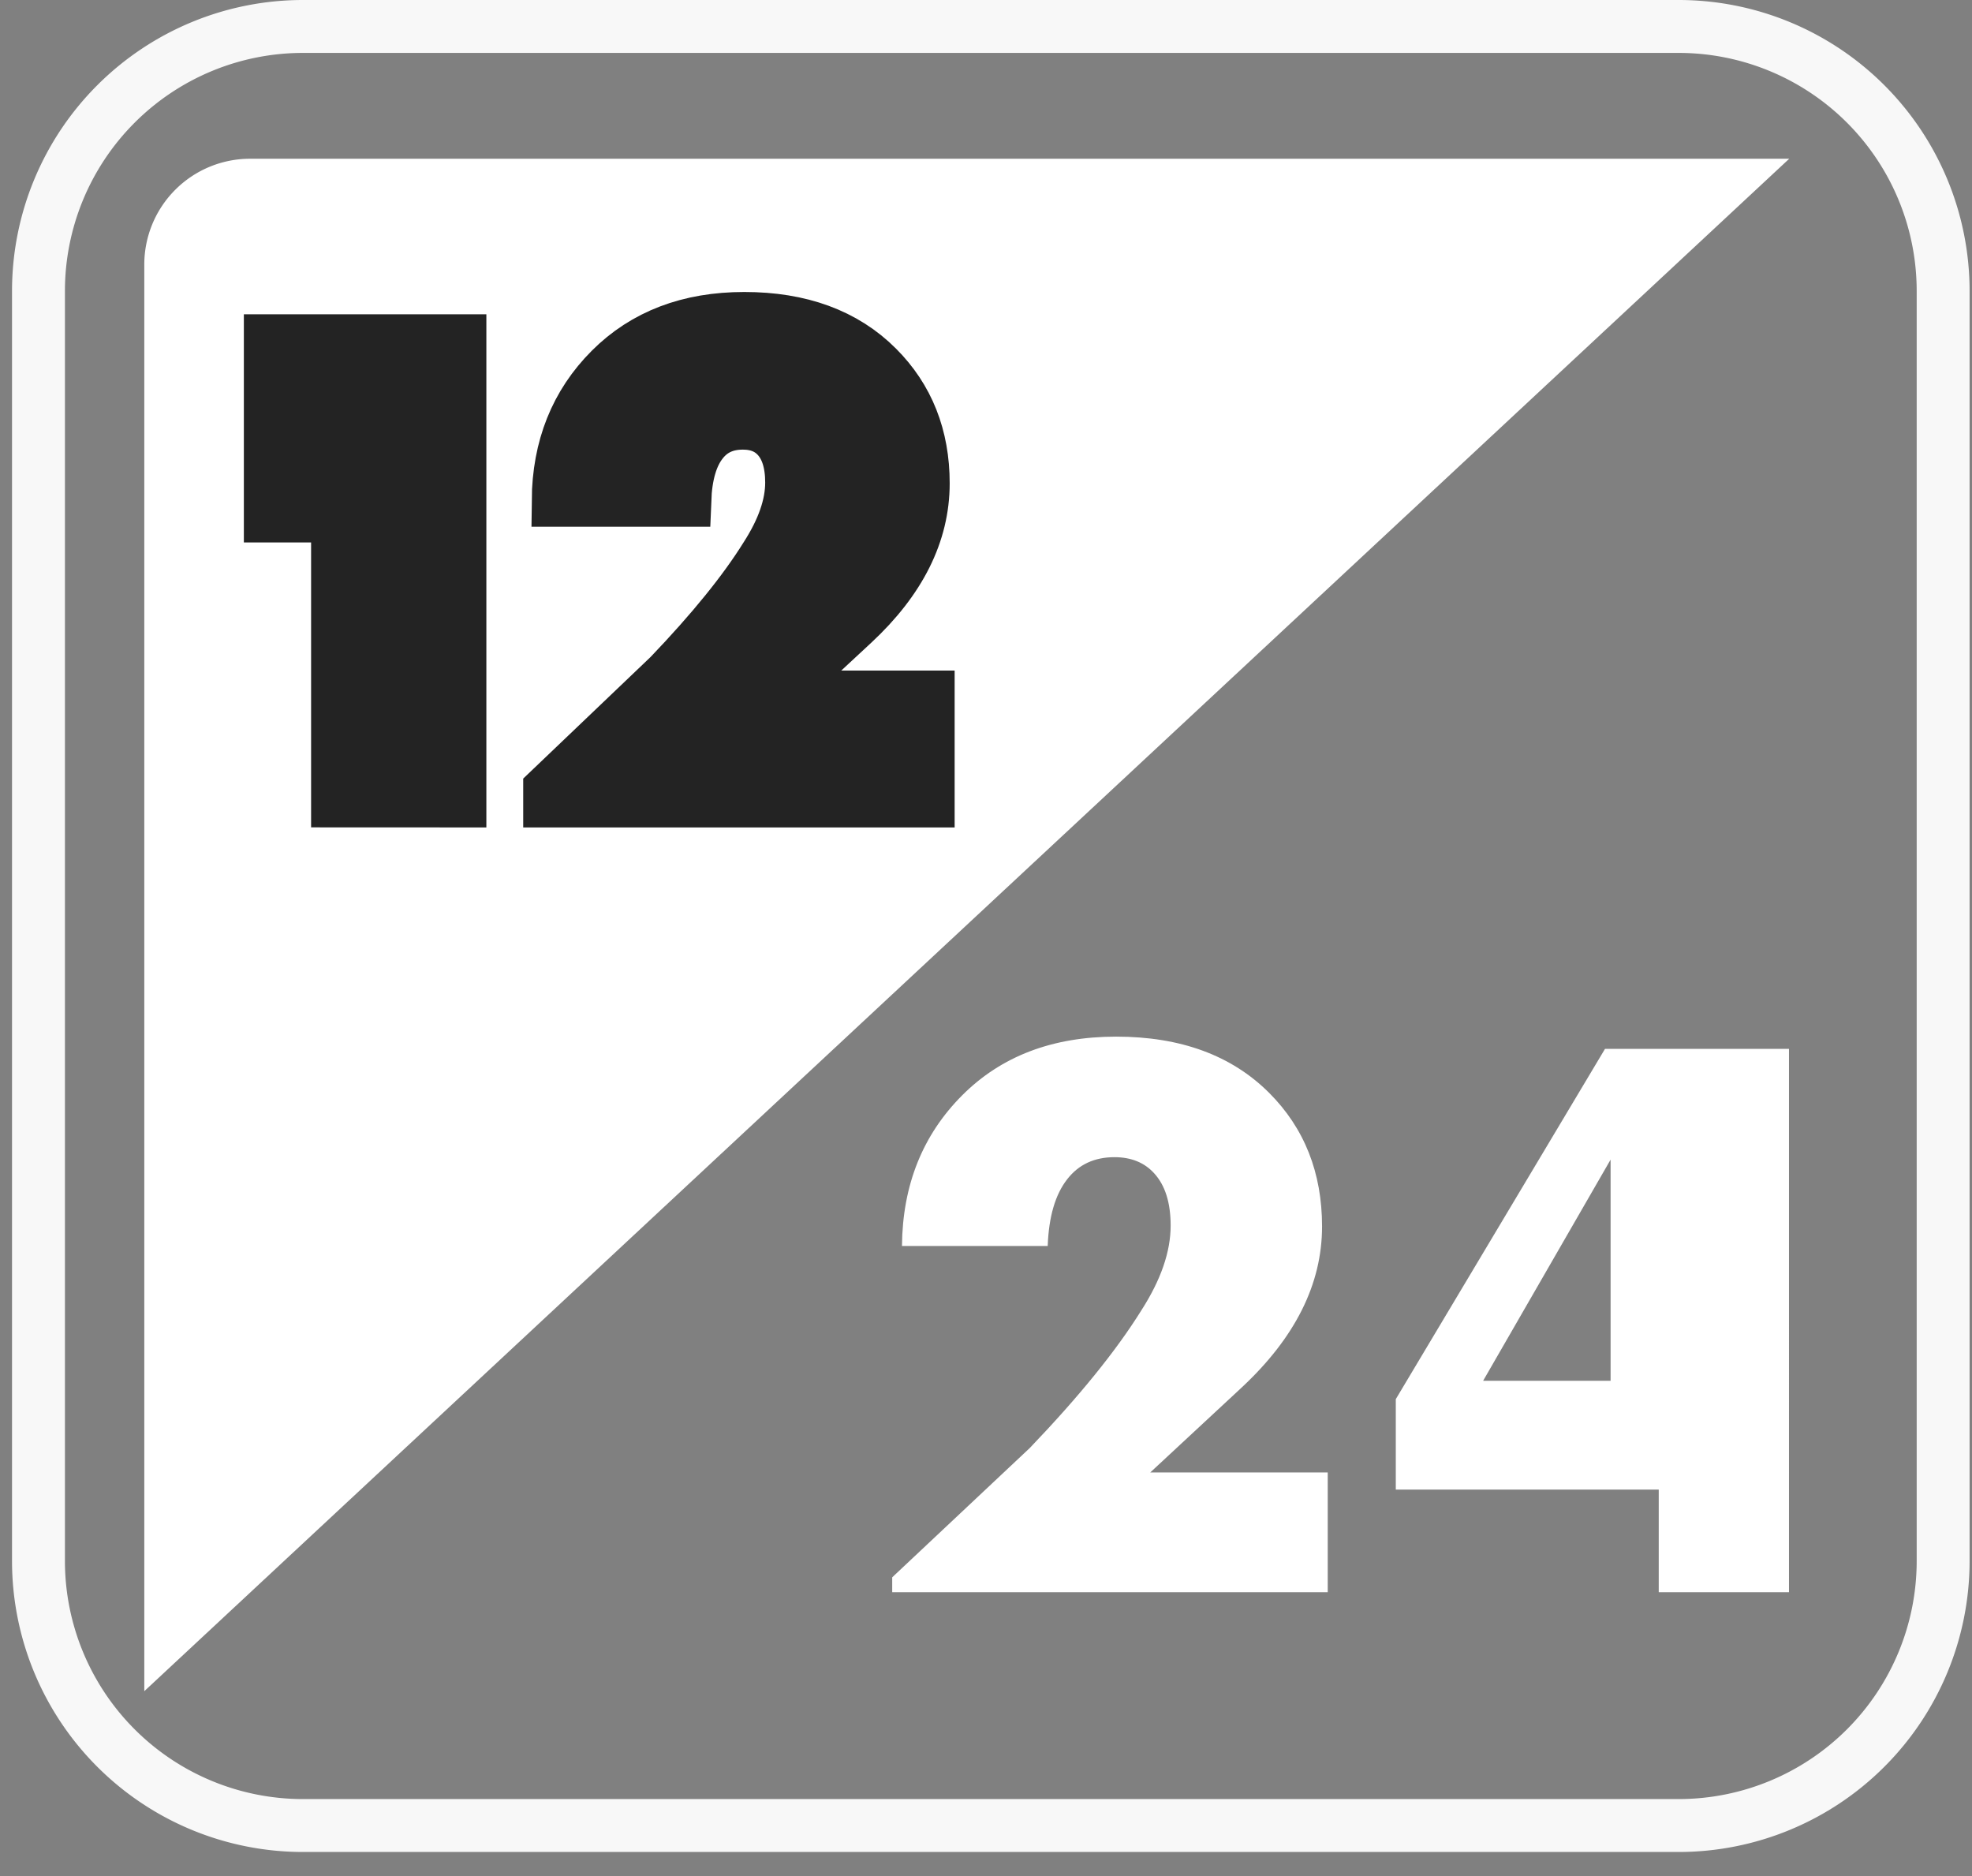 <svg xmlns="http://www.w3.org/2000/svg" width="41" height="39" viewBox="0 0 41 39"><rect x="0" y="0" width="41" height="39" fill="#808080" stroke="none"/><g><g><g><g><g><path fill="#fff" d="M30.836 28.704h2.65v-4.597zm6.359-6.9V33.1h-2.708v-2.134H29.02v-1.88l4.35-7.282zm-9.59 8.806v2.49H18.55v-.31l2.86-2.688c1.027-1.072 1.8-2.026 2.32-2.862.406-.632.609-1.219.609-1.761 0-.474-.113-.835-.339-1.084-.203-.226-.48-.339-.83-.339-.417 0-.744.153-.981.458-.248.316-.384.779-.406 1.388h-3.03c.011-1.264.429-2.308 1.253-3.133.812-.813 1.878-1.219 3.199-1.219 1.342 0 2.403.39 3.182 1.169.733.733 1.1 1.66 1.1 2.777 0 1.197-.559 2.314-1.676 3.353l-1.896 1.761z"/></g><g><path fill="#fff" d="M3 5.5v29.657L37.2 3.3h-32A2.2 2.2 0 0 0 3 5.5z"/></g><g><path fill="#232323" d="M19.298 14.49v2.161h-7.87v-.23l2.486-2.373c.893-.932 1.564-1.76 2.015-2.486.353-.55.53-1.059.53-1.53 0-.411-.098-.725-.294-.941-.177-.196-.417-.294-.721-.294-.363 0-.647.132-.853.397-.216.275-.333.677-.353 1.206h-2.633c.01-1.098.373-2.005 1.089-2.721.706-.706 1.632-1.059 2.78-1.059 1.166 0 2.088.338 2.765 1.015.637.637.956 1.441.956 2.412 0 1.04-.486 2.01-1.456 2.912l-1.648 1.53zM7.018 16.65v-5.923H5.62V7.084h3.942v9.567z"/><path fill="none" stroke="#232323" stroke-miterlimit="20" stroke-width="1.1" d="M19.298 14.49v2.161h-7.87v-.23l2.486-2.373c.893-.932 1.564-1.76 2.015-2.486.353-.55.53-1.059.53-1.53 0-.411-.098-.725-.294-.941-.177-.196-.417-.294-.721-.294-.363 0-.647.132-.853.397-.216.275-.333.677-.353 1.206h-2.633c.01-1.098.373-2.005 1.089-2.721.706-.706 1.632-1.059 2.78-1.059 1.166 0 2.088.338 2.765 1.015.637.637.956 1.441.956 2.412 0 1.04-.486 2.01-1.456 2.912l-1.648 1.53zM7.018 16.65v-5.923H5.62V7.084h3.942v9.567z"/></g></g><g><path fill="none" stroke="#f8f8f8" stroke-miterlimit="20" stroke-width="1.1" d="M.8 6.05A5.5 5.5 0 0 1 6.3.55h28.6a5.5 5.5 0 0 1 5.5 5.5v26.4a5.5 5.5 0 0 1-5.5 5.5H6.3a5.5 5.5 0 0 1-5.5-5.5z"/></g></g></g></g></svg>
